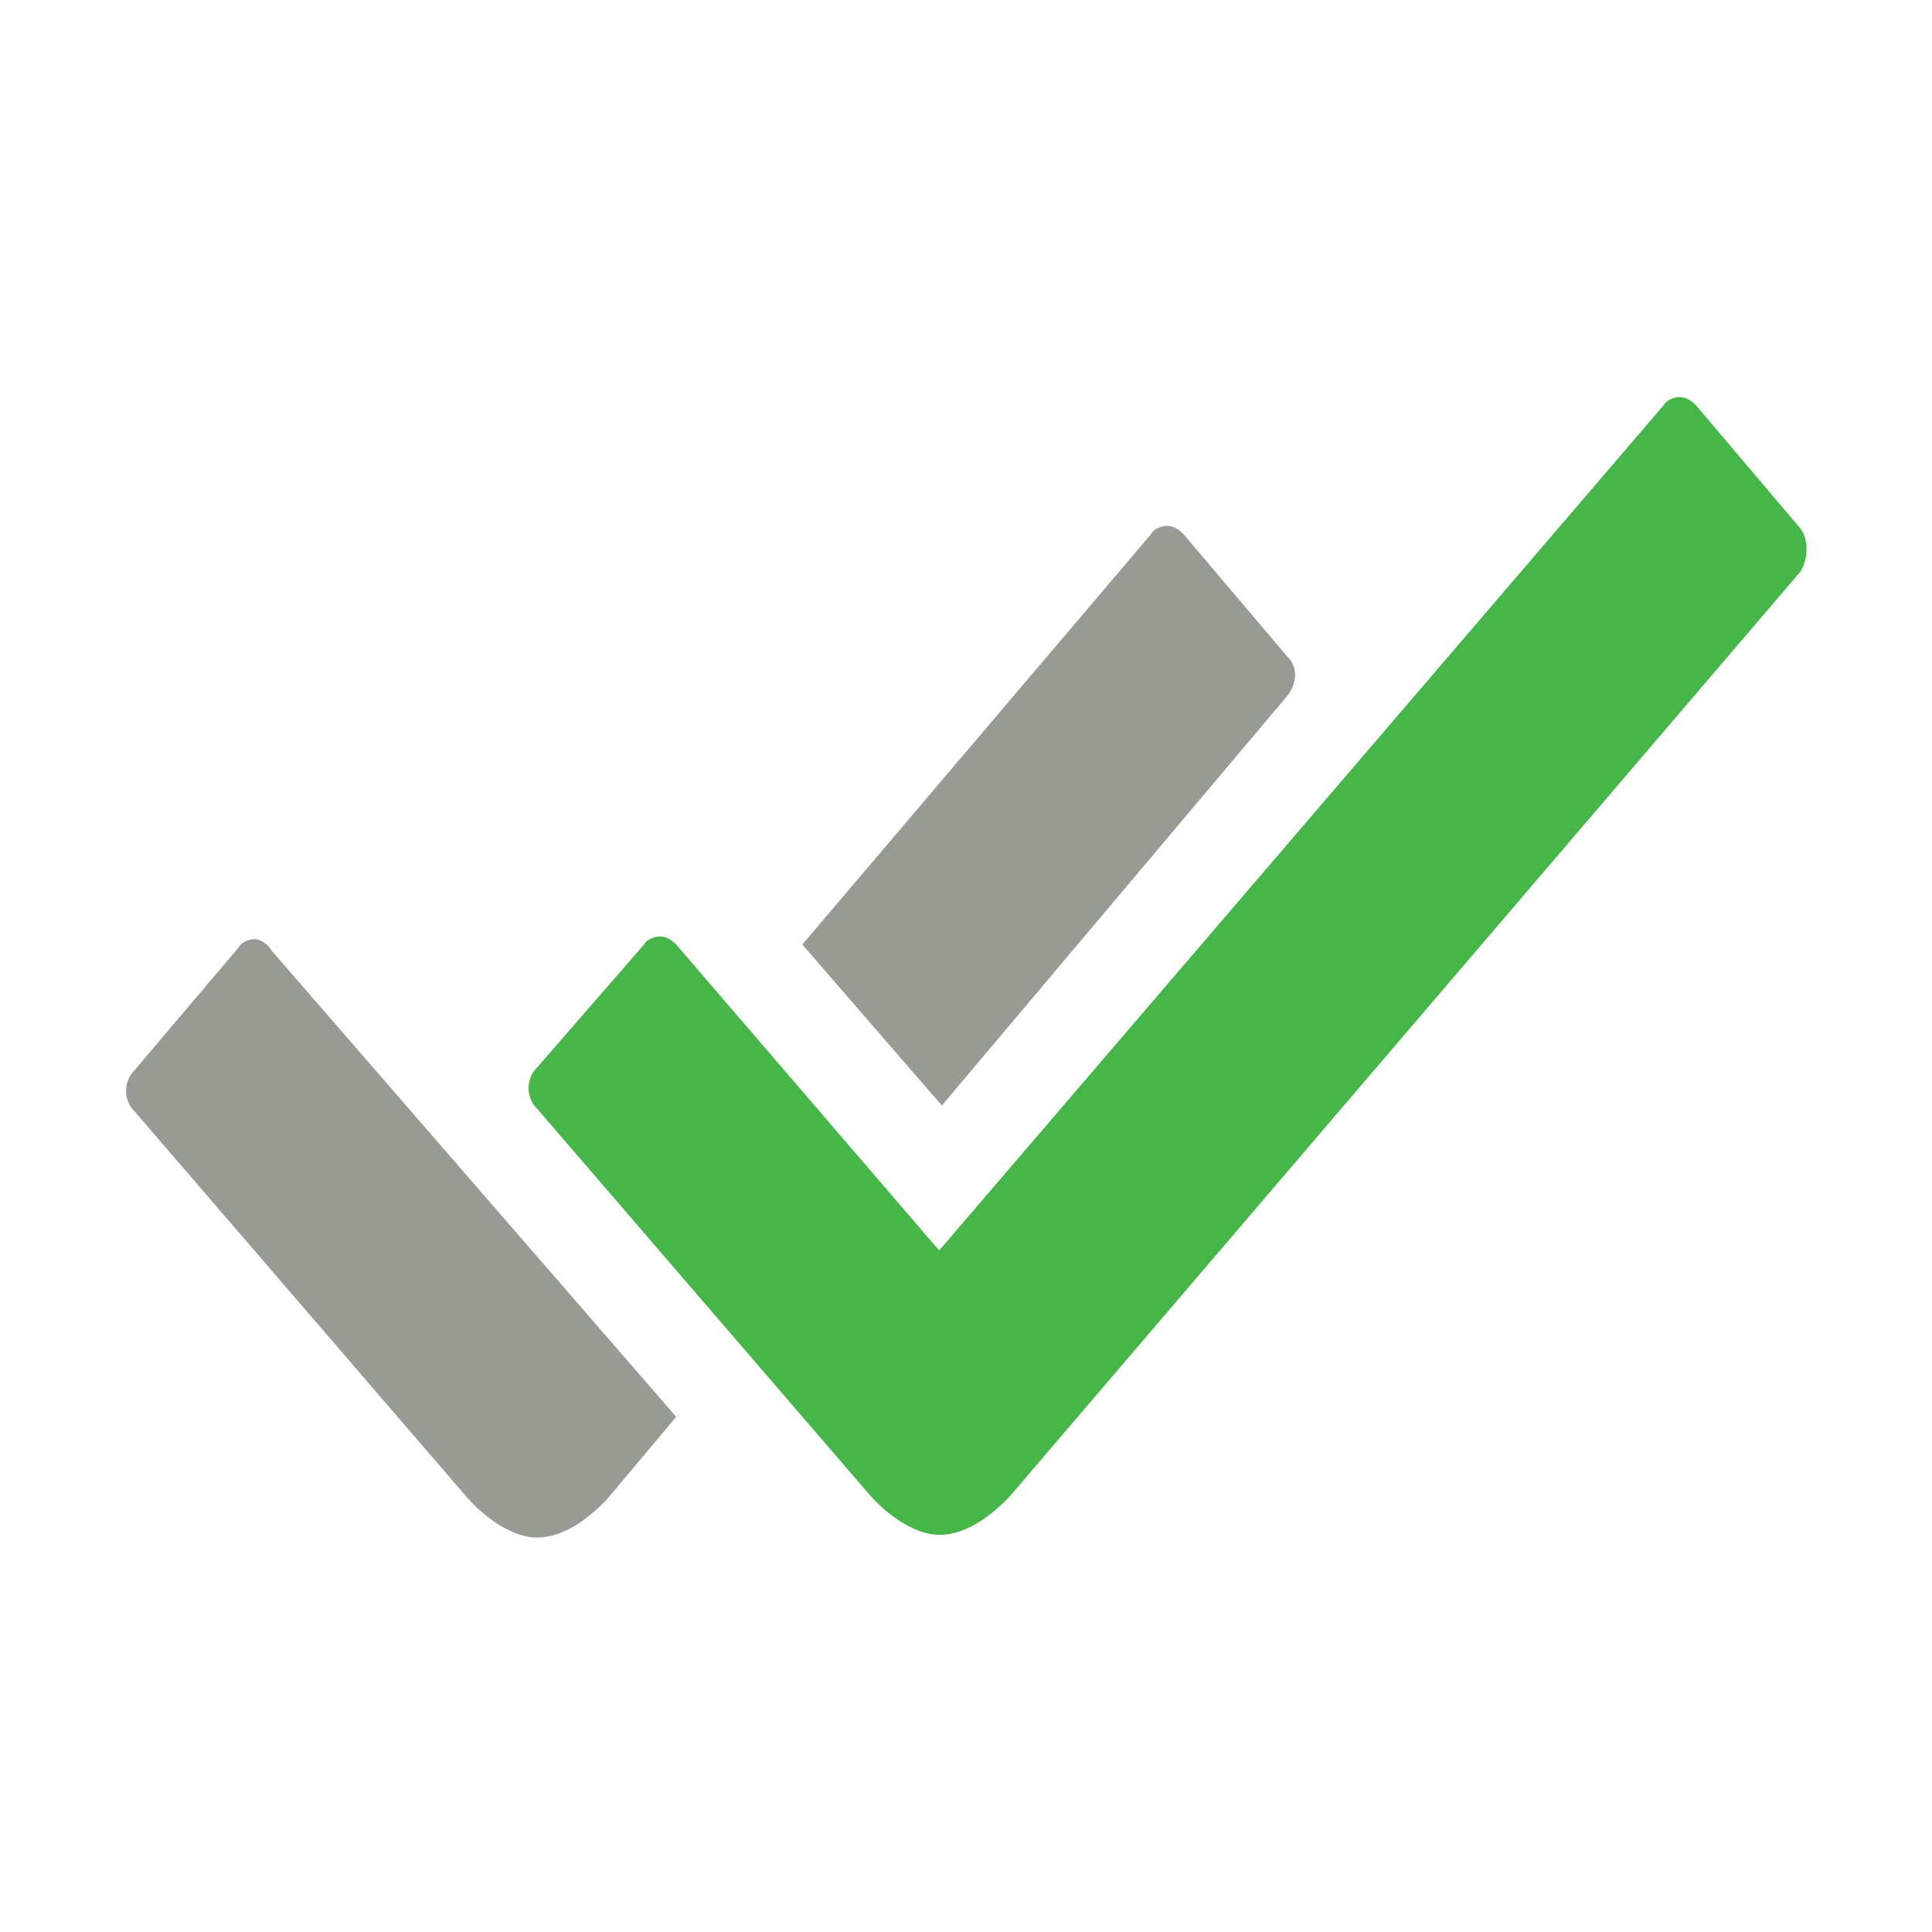 <svg version="1.1" id="Layer_1" xmlns="http://www.w3.org/2000/svg" xmlns:xlink="http://www.w3.org/1999/xlink" x="0" y="0" viewBox="0 0 72 72" xml:space="preserve" enable-background="new 0 0 72 72"><style type="text/css">.st0{fill:#979b93}.st1{fill:#47b649}</style><g><path class="st0" d="M48,25.9c0.3-0.4,0.4-1,0-1.4l-3.9-4.6c-0.2-0.2-0.4-0.3-0.6-0.3c-0.2,0-0.5,0.1-0.6,0.3l-13,15.3l5.2,6 L48,25.9z M10.1,35.4C10,35.2,9.7,35,9.5,35s-0.5,0.1-0.6,0.3L5,39.9c-0.4,0.4-0.4,1.1,0,1.5l12.4,14.4c0.8,0.9,1.8,1.5,2.6,1.5 c1.2,0,2.2-1,2.6-1.4l0,0l2.6-3.1L10.1,35.4L10.1,35.4z"/><path class="st1" d="M67.1,19.7l-3.9-4.6c-0.2-0.2-0.4-0.3-0.6-0.3s-0.5,0.1-0.6,0.3L35,46.6l-9.8-11.4c-0.2-0.2-0.4-0.3-0.6-0.3 s-0.5,0.1-0.6,0.3L20,39.8c-0.4,0.4-0.4,1.1,0,1.5l12.4,14.4c0.8,0.9,1.8,1.5,2.6,1.5c1.2,0,2.2-1,2.6-1.4l0,0l29.5-34.5 C67.4,20.8,67.4,20.1,67.1,19.7L67.1,19.7z"/></g></svg>